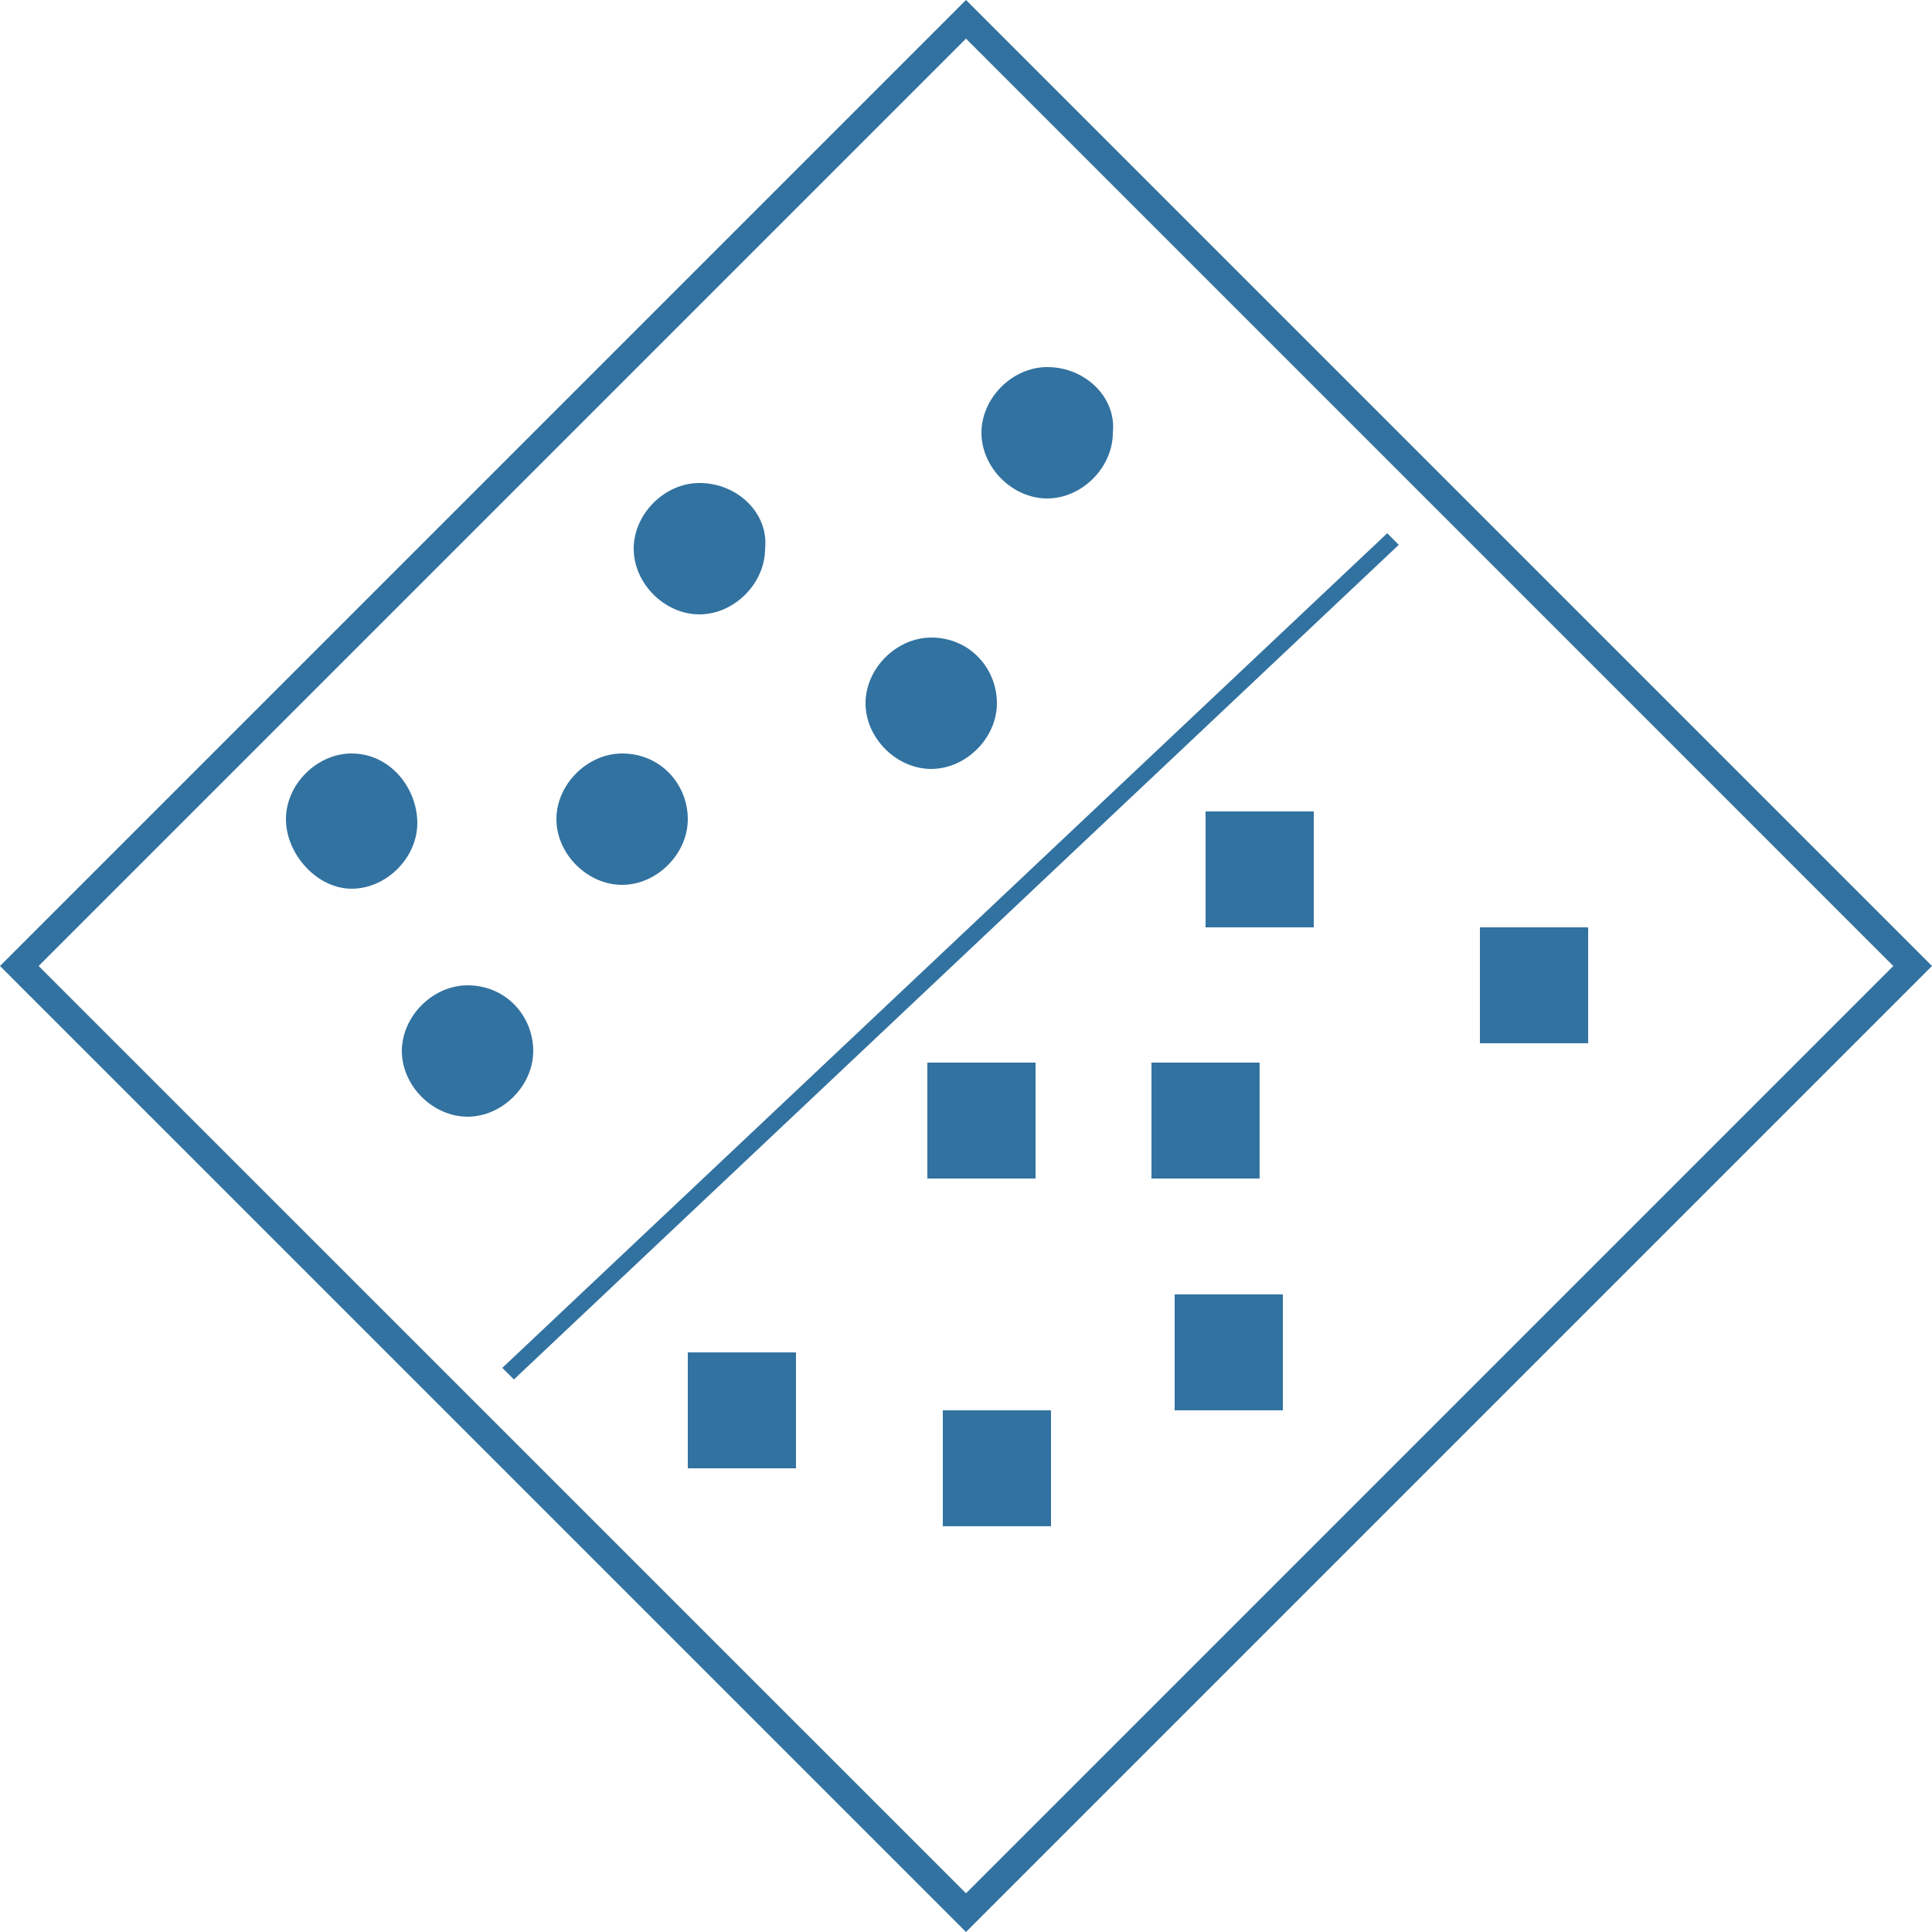 <?xml version="1.0" encoding="utf-8"?>
<!-- Generator: Adobe Illustrator 16.0.0, SVG Export Plug-In . SVG Version: 6.00 Build 0)  -->
<!DOCTYPE svg PUBLIC "-//W3C//DTD SVG 1.1//EN" "http://www.w3.org/Graphics/SVG/1.1/DTD/svg11.dtd">
<svg version="1.1" id="Layer_1" xmlns="http://www.w3.org/2000/svg" xmlns:xlink="http://www.w3.org/1999/xlink" x="0px" y="0px"
	 width="32px" height="32px" viewBox="0 0 32 32" enable-background="new 0 0 32 32" xml:space="preserve">
<title>svm</title>
<path fill="#3272A0" d="M32,16L16,32L0,16L16,0L32,16z M16,0.64L0.64,16L16,31.359L31.359,16L16,0.64z M23.168,9.024L8.512,22.848
	L8.32,22.656L22.977,8.832L23.168,9.024z M5.824,12.48c0.64,0,1.088,0.576,1.088,1.152c0,0.576-0.512,1.088-1.088,1.088
	c-0.576,0-1.088-0.576-1.088-1.152C4.736,12.992,5.248,12.48,5.824,12.48z M10.304,12.48c0.64,0,1.088,0.512,1.088,1.088
	c0,0.576-0.512,1.088-1.088,1.088c-0.576,0-1.088-0.512-1.088-1.088C9.216,12.992,9.728,12.48,10.304,12.48z M11.584,8
	c0.64,0,1.152,0.512,1.088,1.088c0,0.576-0.512,1.088-1.088,1.088s-1.088-0.512-1.088-1.088C10.496,8.512,11.008,8,11.584,8z
	 M15.424,10.56c0.64,0,1.088,0.512,1.088,1.088S16,12.736,15.424,12.736c-0.576,0-1.088-0.512-1.088-1.088
	S14.848,10.56,15.424,10.56z M17.344,6.08c0.641,0,1.152,0.512,1.088,1.088c0,0.576-0.512,1.088-1.088,1.088
	s-1.088-0.512-1.088-1.088S16.768,6.08,17.344,6.08z M7.744,16.32c0.64,0,1.088,0.512,1.088,1.088s-0.512,1.088-1.088,1.088
	c-0.576,0-1.088-0.512-1.088-1.088S7.168,16.32,7.744,16.32z M13.184,22.4v1.92h-1.792V22.4H13.184z M21.76,13.44v1.92h-1.792v-1.92
	H21.76z M21.248,21.439v1.92h-1.792v-1.92H21.248z M26.305,15.36v1.919h-1.793V15.36H26.305z M20.863,17.6v1.92h-1.791V17.6H20.863z
	 M17.152,17.6v1.92H15.36V17.6H17.152z M17.408,23.359v1.92h-1.792v-1.92H17.408z"/>
</svg>
